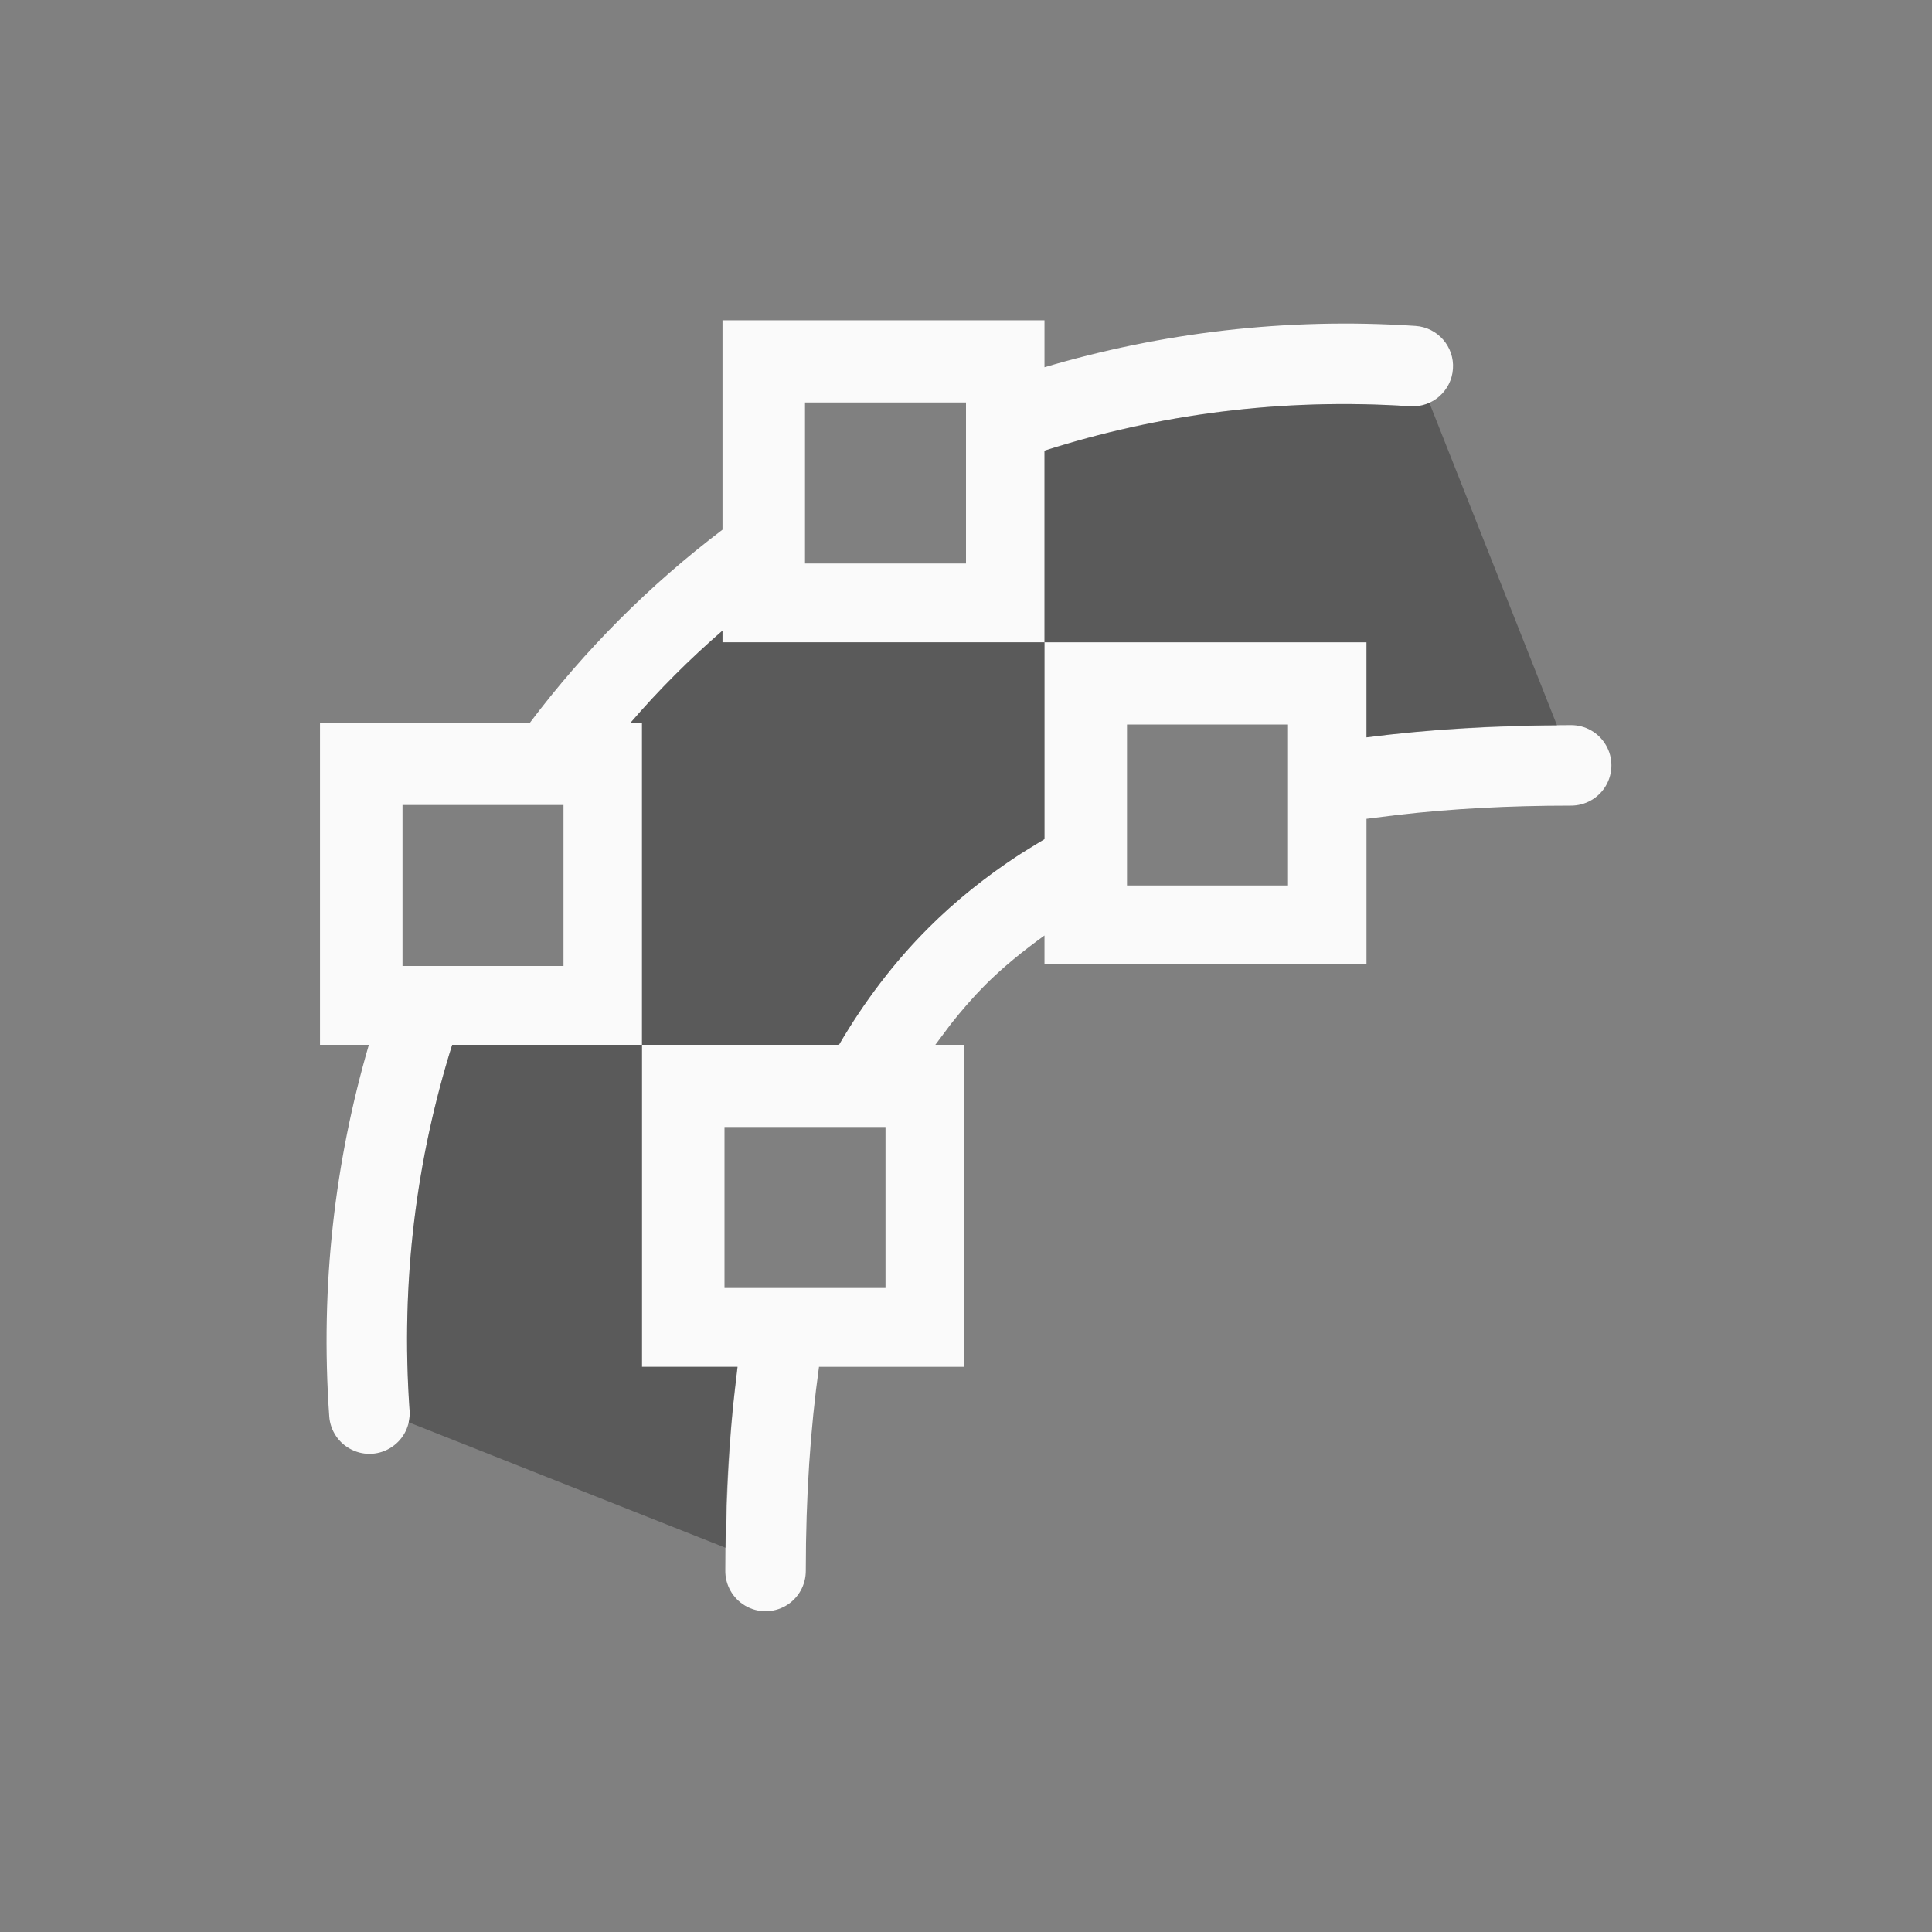<svg xmlns="http://www.w3.org/2000/svg" width="24" height="24" viewBox="0 0 24 24">
  <rect x="0" y="0" width="24" height="24" fill="#808080" stroke="none"/>
  <g fill="none" fill-rule="evenodd">
    <path fill="#fafafa" fill-rule="nonzero" d="M8.975,3.979 L8.975,6.58 C8.07,7.266 7.266,8.071 6.582,8.979 L3.975,8.979 L3.975,12.979 L4.582,12.979 C4.163,14.416 3.975,15.964 4.09,17.594 C4.102,17.772 4.209,17.931 4.37,18.009 C4.53,18.088 4.721,18.075 4.869,17.974 C5.018,17.874 5.101,17.702 5.088,17.523 C4.974,15.906 5.177,14.381 5.617,12.979 L7.975,12.979 L7.975,8.979 L7.832,8.979 C8.185,8.569 8.567,8.188 8.975,7.834 L8.975,7.979 L12.975,7.979 L12.975,5.598 C14.382,5.149 15.909,4.94 17.518,5.047 C17.793,5.065 18.031,4.856 18.049,4.581 C18.068,4.306 17.859,4.067 17.584,4.049 C15.964,3.941 14.416,4.136 12.975,4.562 L12.975,3.979 L8.975,3.979 Z M16.975,7.979 L16.975,9.16 C17.761,9.058 18.606,9.008 19.51,9.008 C19.69,9.005 19.858,9.1 19.949,9.256 C20.04,9.411 20.04,9.604 19.949,9.76 C19.858,9.916 19.69,10.01 19.51,10.008 C18.739,10.008 18.028,10.047 17.366,10.123 L16.975,10.172 L16.975,11.979 L12.975,11.979 L12.975,11.621 C12.712,11.811 12.462,12.012 12.238,12.236 C12.088,12.387 11.948,12.549 11.814,12.718 L11.619,12.979 L11.975,12.979 L11.975,16.979 L10.174,16.979 C10.067,17.749 10.01,18.585 10.01,19.508 C10.012,19.688 9.918,19.856 9.762,19.947 C9.606,20.038 9.413,20.038 9.258,19.947 C9.102,19.856 9.007,19.688 9.01,19.508 C9.01,18.787 9.042,18.103 9.107,17.456 L9.162,16.979 L7.975,16.979 L7.975,12.979 L10.422,12.979 C10.736,12.442 11.103,11.957 11.531,11.529 C11.872,11.188 12.25,10.886 12.66,10.618 L12.975,10.424 L12.975,7.979 L16.975,7.979 Z M11,14 L9,14 L9,16 L11,16 L11,14 Z M7,10 L7,12 L5,12 L5,10 L7,10 Z M16,9 L14,9 L14,11 L16,11 L16,9 Z M12,5 L12,7 L10,7 L10,5 L12,5 Z"/>
    <path fill="#000" fill-rule="nonzero" d="M17.756,5.004 C17.681,5.038 17.599,5.052 17.518,5.047 C15.909,4.94 14.382,5.149 12.975,5.598 L12.975,7.979 L16.975,7.979 L16.975,9.16 C17.711,9.065 18.503,9.018 19.342,9.012 L17.756,5.004 Z M12.975,7.979 L8.975,7.979 L8.975,7.834 C8.567,8.188 8.185,8.569 7.832,8.979 L7.975,8.979 L7.975,12.979 L10.422,12.979 C10.736,12.442 11.103,11.957 11.531,11.529 C11.958,11.103 12.441,10.737 12.975,10.424 L12.975,7.979 Z M7.975,12.979 L5.617,12.979 C5.177,14.381 4.974,15.906 5.088,17.523 C5.091,17.572 5.087,17.621 5.076,17.668 L9.018,19.229 C9.028,18.434 9.071,17.68 9.162,16.979 L7.975,16.979 L7.975,12.979 Z" opacity=".3"/>
  </g>
</svg>
